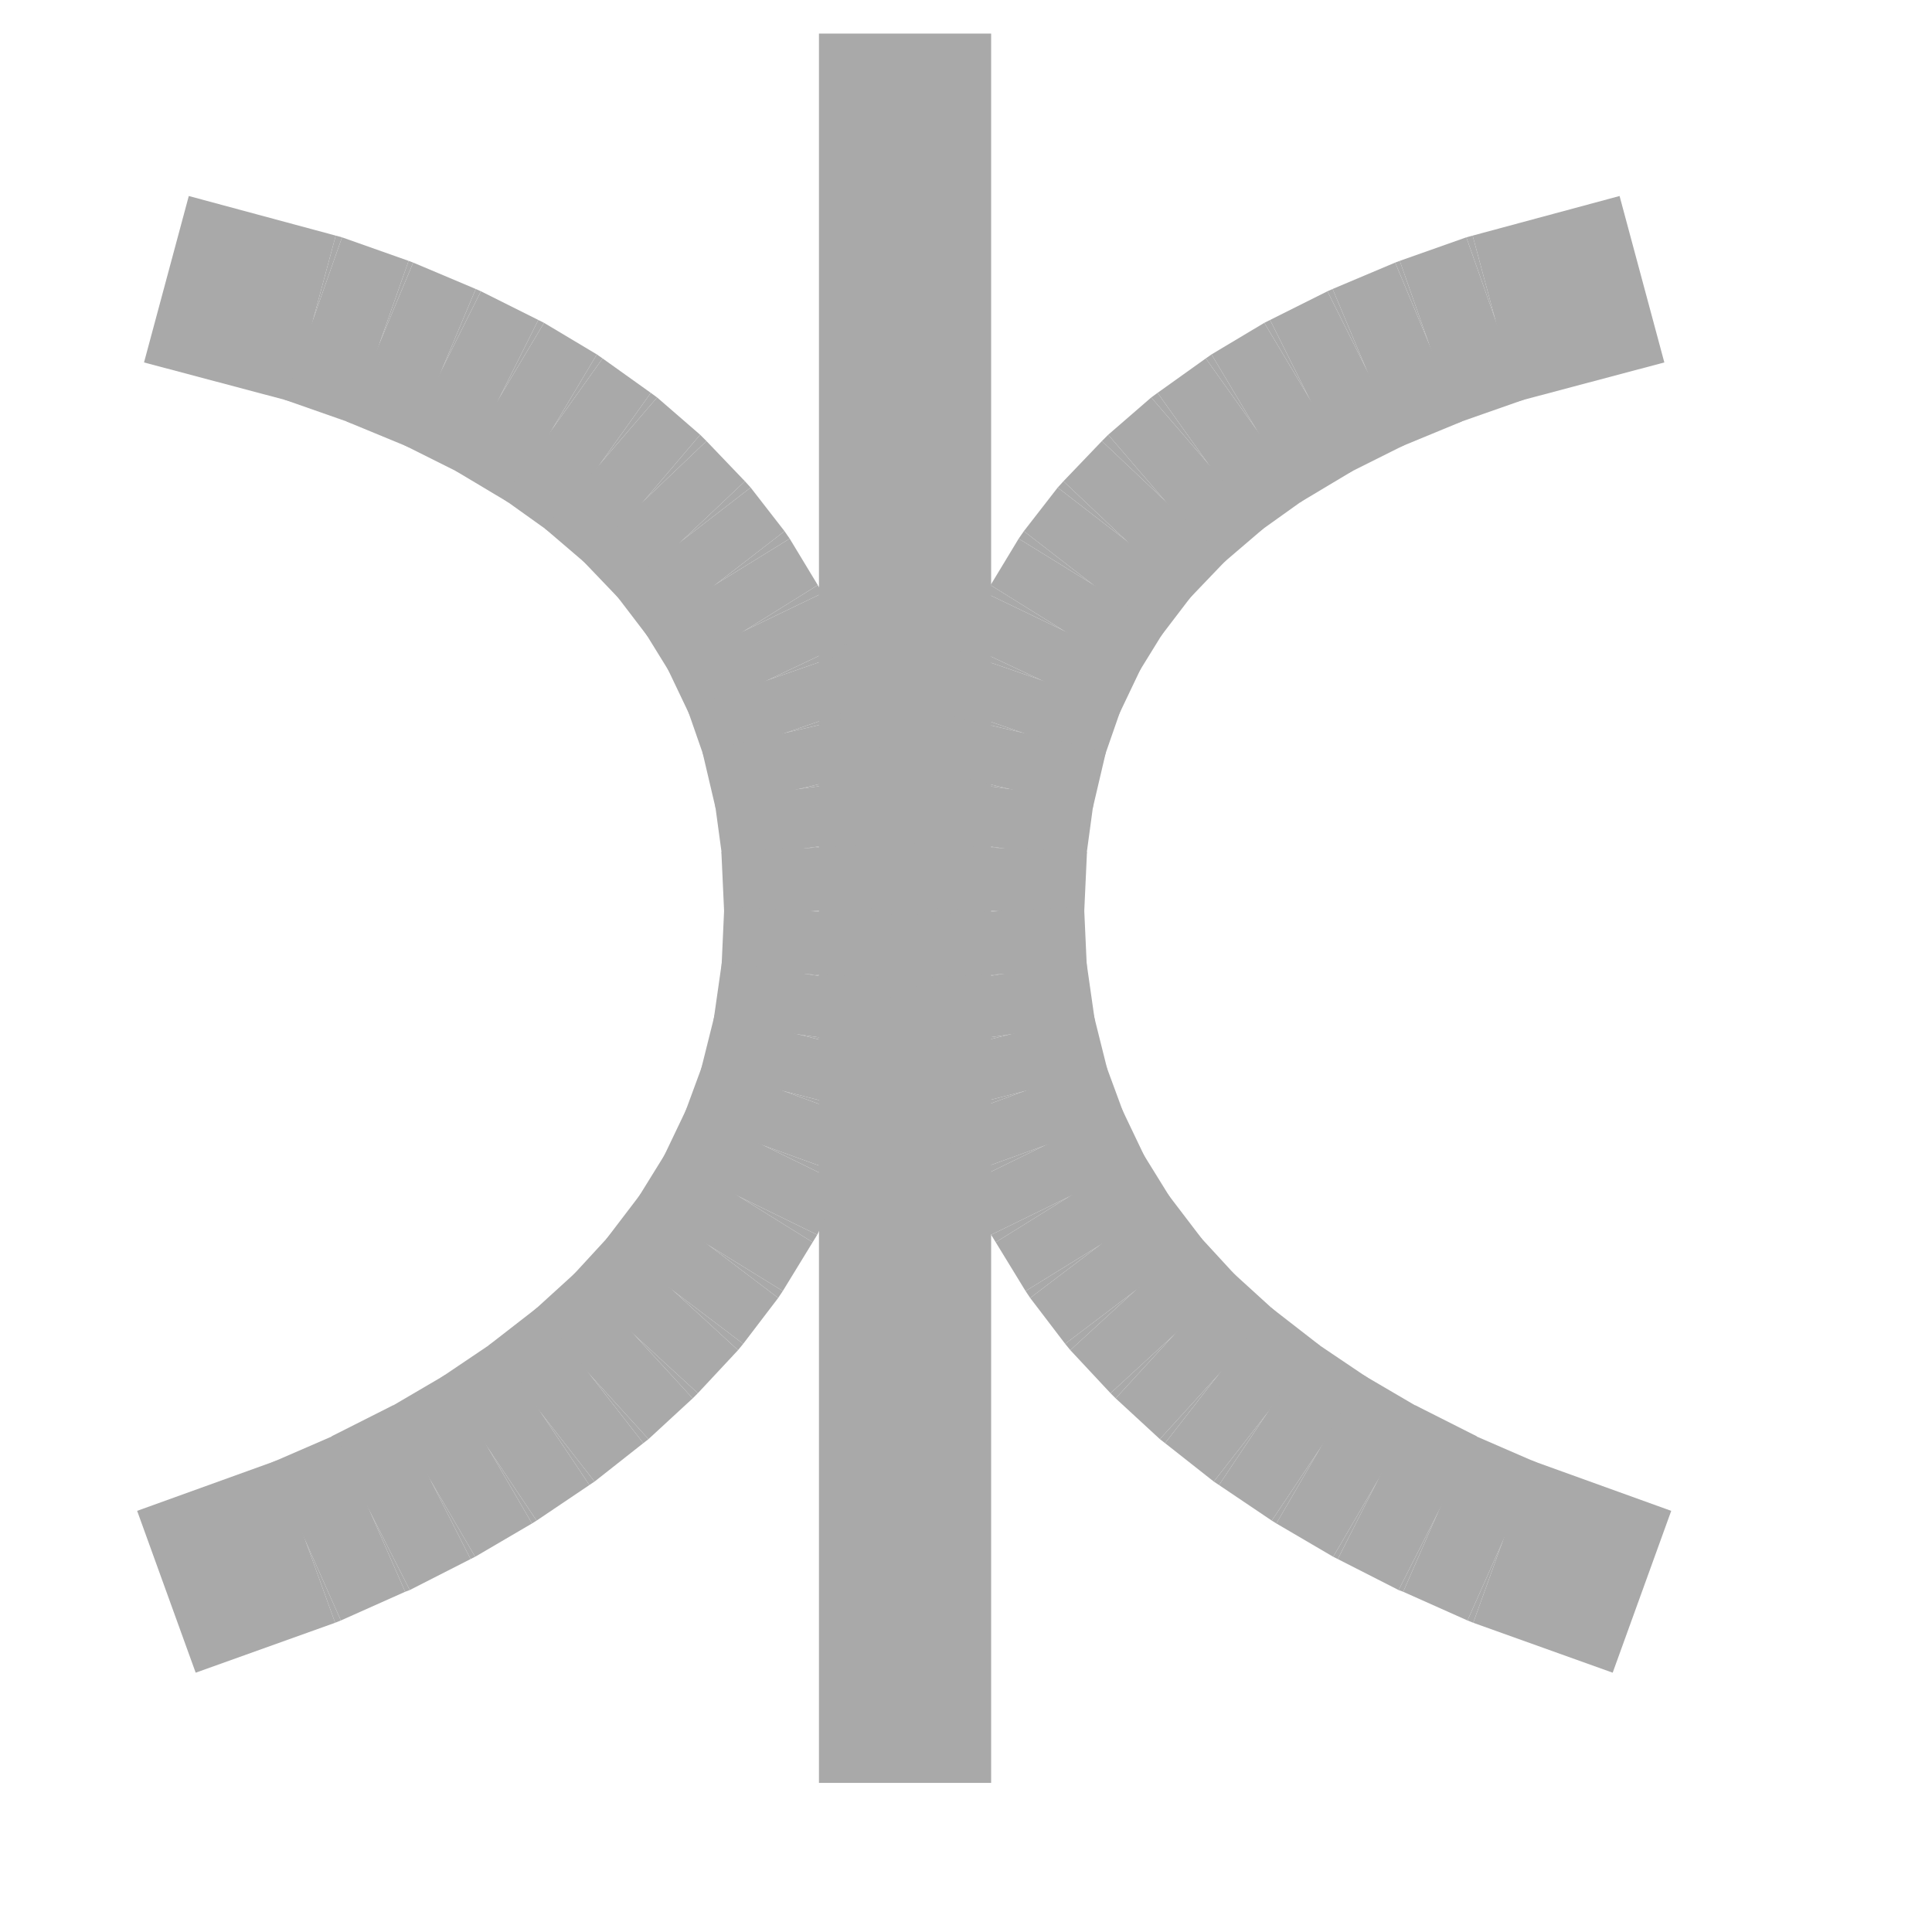 <?xml version="1.0" encoding="UTF-8" standalone="no"?>
<!-- Created with Inkscape (http://www.inkscape.org/) -->
<svg
   xmlns:dc="http://purl.org/dc/elements/1.1/"
   xmlns:cc="http://web.resource.org/cc/"
   xmlns:rdf="http://www.w3.org/1999/02/22-rdf-syntax-ns#"
   xmlns:svg="http://www.w3.org/2000/svg"
   xmlns="http://www.w3.org/2000/svg"
   xmlns:sodipodi="http://inkscape.sourceforge.net/DTD/sodipodi-0.dtd"
   xmlns:inkscape="http://www.inkscape.org/namespaces/inkscape"
   width="1cm"
   height="1cm"
   id="svg9908"
   sodipodi:version="0.32"
   inkscape:version="0.43"
   version="1.0"
   sodipodi:docbase="/world/proj/Kproj/symsolon/data"
   sodipodi:docname="planet-eris.svg">
  <defs
     id="defs9910" />
  <sodipodi:namedview
     id="base"
     pagecolor="#000000"
     bordercolor="#666666"
     borderopacity="1.0"
     inkscape:pageopacity="1"
     inkscape:pageshadow="2"
     inkscape:zoom="11.373555"
     inkscape:cx="17.716536"
     inkscape:cy="18.018648"
     inkscape:document-units="px"
     inkscape:current-layer="layer1"
     inkscape:window-width="966"
     inkscape:window-height="589"
     inkscape:window-x="0"
     inkscape:window-y="68" />
  <g
     inkscape:label="1. réteg"
     inkscape:groupmode="layer"
     id="layer1">
    <g
       transform="matrix(1.122744e-2,0,0,1.122744e-2,-25.79,-142.796)"
       style="fill:#a9a9a9;fill-opacity:1;visibility:visible"
       id="g1187">
      <desc
         id="desc1189">Drawing</desc>
      <g
         id="g1191"
         style="fill:#a9a9a9;fill-opacity:1">
        <g
           id="g1193"
           style="fill:#a9a9a9;fill-opacity:1;stroke:none">
          <path
             id="path1195"
             d="M 4024,12777 L 4024,15825 L 3724,15825 L 3724,12777 L 4024,12777 z "
             style="fill:#a9a9a9;fill-opacity:1" />
        </g>
        <g
           id="g1197"
           style="fill:#a9a9a9;fill-opacity:1" />
      </g>
    </g>
    <g
       transform="matrix(1.122744e-2,0,0,1.122744e-2,-25.79,-142.796)"
       style="fill:#a9a9a9;fill-opacity:1;visibility:visible"
       id="g1199">
      <desc
         id="desc1201">Drawing</desc>
      <g
         id="g1203"
         style="fill:#a9a9a9;fill-opacity:1">
        <g
           id="g1205"
           style="fill:#a9a9a9;fill-opacity:1;stroke:none">
          <path
             id="path1207"
             d="M 2626,13060 L 2882,13129 L 2843,13274 L 2804,13418 L 2548,13350 L 2587,13205 L 2626,13060 z "
             style="fill:#a9a9a9;fill-opacity:1" />
          <path
             id="path1209"
             d="M 2843,13274 L 2882,13129 L 2893,13132 L 2843,13274 z "
             style="fill:#a9a9a9;fill-opacity:1" />
          <path
             id="path1211"
             d="M 2893,13132 L 3009,13173 L 2959,13315 L 2910,13456 L 2793,13415 L 2843,13274 L 2893,13132 z "
             style="fill:#a9a9a9;fill-opacity:1" />
          <path
             id="path1213"
             d="M 2959,13315 L 3009,13173 L 3017,13176 L 2959,13315 z "
             style="fill:#a9a9a9;fill-opacity:1" />
          <path
             id="path1215"
             d="M 3017,13176 L 3126,13222 L 3068,13360 L 3010,13498 L 2901,13453 L 2959,13315 L 3017,13176 z "
             style="fill:#a9a9a9;fill-opacity:1" />
          <path
             id="path1217"
             d="M 3068,13360 L 3126,13222 L 3135,13226 L 3068,13360 z "
             style="fill:#a9a9a9;fill-opacity:1" />
          <path
             id="path1219"
             d="M 3135,13226 L 3235,13276 L 3168,13410 L 3101,13544 L 3001,13494 L 3068,13360 L 3135,13226 z "
             style="fill:#a9a9a9;fill-opacity:1" />
          <path
             id="path1221"
             d="M 3168,13410 L 3235,13276 L 3245,13281 L 3168,13410 z "
             style="fill:#a9a9a9;fill-opacity:1" />
          <path
             id="path1223"
             d="M 3245,13281 L 3337,13336 L 3260,13465 L 3183,13594 L 3091,13539 L 3168,13410 L 3245,13281 z "
             style="fill:#a9a9a9;fill-opacity:1" />
          <path
             id="path1225"
             d="M 3260,13465 L 3337,13336 L 3347,13343 L 3260,13465 z "
             style="fill:#a9a9a9;fill-opacity:1" />
          <path
             id="path1227"
             d="M 3347,13343 L 3431,13403 L 3344,13525 L 3257,13647 L 3173,13587 L 3260,13465 L 3347,13343 z "
             style="fill:#a9a9a9;fill-opacity:1" />
          <path
             id="path1229"
             d="M 3344,13525 L 3431,13403 L 3442,13411 L 3344,13525 z "
             style="fill:#a9a9a9;fill-opacity:1" />
          <path
             id="path1231"
             d="M 3442,13411 L 3517,13476 L 3420,13590 L 3322,13704 L 3246,13639 L 3344,13525 L 3442,13411 z "
             style="fill:#a9a9a9;fill-opacity:1" />
          <path
             id="path1233"
             d="M 3420,13590 L 3517,13476 L 3528,13487 L 3420,13590 z "
             style="fill:#a9a9a9;fill-opacity:1" />
          <path
             id="path1235"
             d="M 3528,13487 L 3595,13557 L 3486,13660 L 3378,13764 L 3311,13694 L 3420,13590 L 3528,13487 z "
             style="fill:#a9a9a9;fill-opacity:1" />
          <path
             id="path1237"
             d="M 3486,13660 L 3595,13557 L 3605,13568 L 3486,13660 z "
             style="fill:#a9a9a9;fill-opacity:1" />
          <path
             id="path1239"
             d="M 3605,13568 L 3664,13644 L 3545,13736 L 3426,13828 L 3368,13752 L 3486,13660 L 3605,13568 z "
             style="fill:#a9a9a9;fill-opacity:1" />
          <path
             id="path1241"
             d="M 3545,13736 L 3664,13644 L 3673,13657 L 3545,13736 z "
             style="fill:#a9a9a9;fill-opacity:1" />
          <path
             id="path1243"
             d="M 3673,13657 L 3722,13738 L 3595,13817 L 3467,13895 L 3417,13814 L 3545,13736 L 3673,13657 z "
             style="fill:#a9a9a9;fill-opacity:1" />
          <path
             id="path1245"
             d="M 3595,13817 L 3722,13738 L 3730,13752 L 3595,13817 z "
             style="fill:#a9a9a9;fill-opacity:1" />
          <path
             id="path1247"
             d="M 3730,13752 L 3771,13839 L 3636,13903 L 3500,13967 L 3459,13881 L 3595,13817 L 3730,13752 z "
             style="fill:#a9a9a9;fill-opacity:1" />
          <path
             id="path1249"
             d="M 3636,13903 L 3771,13839 L 3777,13854 L 3636,13903 z "
             style="fill:#a9a9a9;fill-opacity:1" />
          <path
             id="path1251"
             d="M 3777,13854 L 3809,13946 L 3667,13995 L 3526,14044 L 3494,13952 L 3636,13903 L 3777,13854 z "
             style="fill:#a9a9a9;fill-opacity:1" />
          <path
             id="path1253"
             d="M 3667,13995 L 3809,13946 L 3814,13961 L 3667,13995 z "
             style="fill:#a9a9a9;fill-opacity:1" />
          <path
             id="path1255"
             d="M 3814,13961 L 3837,14058 L 3690,14093 L 3544,14127 L 3521,14029 L 3667,13995 L 3814,13961 z "
             style="fill:#a9a9a9;fill-opacity:1" />
          <path
             id="path1257"
             d="M 3690,14093 L 3837,14058 L 3839,14073 L 3690,14093 z "
             style="fill:#a9a9a9;fill-opacity:1" />
          <path
             id="path1259"
             d="M 3839,14073 L 3853,14176 L 3704,14196 L 3556,14216 L 3542,14113 L 3690,14093 L 3839,14073 z "
             style="fill:#a9a9a9;fill-opacity:1" />
          <path
             id="path1261"
             d="M 3704,14196 L 3853,14176 L 3854,14190 L 3704,14196 z "
             style="fill:#a9a9a9;fill-opacity:1" />
          <path
             id="path1263"
             d="M 3854,14190 L 3859,14300 L 3709,14306 L 3559,14312 L 3554,14203 L 3704,14196 L 3854,14190 z "
             style="fill:#a9a9a9;fill-opacity:1" />
          <path
             id="path1265"
             d="M 3709,14306 L 3859,14300 L 3859,14313 L 3709,14306 z "
             style="fill:#a9a9a9;fill-opacity:1" />
          <path
             id="path1267"
             d="M 3859,14313 L 3854,14423 L 3704,14416 L 3554,14409 L 3559,14299 L 3709,14306 L 3859,14313 z "
             style="fill:#a9a9a9;fill-opacity:1" />
          <path
             id="path1269"
             d="M 3704,14416 L 3854,14423 L 3852,14438 L 3704,14416 z "
             style="fill:#a9a9a9;fill-opacity:1" />
          <path
             id="path1271"
             d="M 3852,14438 L 3837,14542 L 3689,14521 L 3540,14499 L 3555,14394 L 3704,14416 L 3852,14438 z "
             style="fill:#a9a9a9;fill-opacity:1" />
          <path
             id="path1273"
             d="M 3689,14521 L 3837,14542 L 3834,14557 L 3689,14521 z "
             style="fill:#a9a9a9;fill-opacity:1" />
          <path
             id="path1275"
             d="M 3834,14557 L 3809,14657 L 3664,14620 L 3518,14584 L 3543,14484 L 3689,14521 L 3834,14557 z "
             style="fill:#a9a9a9;fill-opacity:1" />
          <path
             id="path1277"
             d="M 3664,14620 L 3809,14657 L 3805,14672 L 3664,14620 z "
             style="fill:#a9a9a9;fill-opacity:1" />
          <path
             id="path1279"
             d="M 3805,14672 L 3770,14766 L 3629,14715 L 3488,14664 L 3523,14569 L 3664,14620 L 3805,14672 z "
             style="fill:#a9a9a9;fill-opacity:1" />
          <path
             id="path1281"
             d="M 3629,14715 L 3770,14766 L 3764,14781 L 3629,14715 z "
             style="fill:#a9a9a9;fill-opacity:1" />
          <path
             id="path1283"
             d="M 3764,14781 L 3721,14870 L 3586,14804 L 3451,14739 L 3494,14649 L 3629,14715 L 3764,14781 z "
             style="fill:#a9a9a9;fill-opacity:1" />
          <path
             id="path1285"
             d="M 3586,14804 L 3721,14870 L 3713,14883 L 3586,14804 z "
             style="fill:#a9a9a9;fill-opacity:1" />
          <path
             id="path1287"
             d="M 3713,14883 L 3661,14968 L 3533,14889 L 3406,14810 L 3458,14726 L 3586,14804 L 3713,14883 z "
             style="fill:#a9a9a9;fill-opacity:1" />
          <path
             id="path1289"
             d="M 3533,14889 L 3661,14968 L 3653,14980 L 3533,14889 z "
             style="fill:#a9a9a9;fill-opacity:1" />
          <path
             id="path1291"
             d="M 3653,14980 L 3592,15060 L 3472,14969 L 3353,14878 L 3414,14798 L 3533,14889 L 3653,14980 z "
             style="fill:#a9a9a9;fill-opacity:1" />
          <path
             id="path1293"
             d="M 3472,14969 L 3592,15060 L 3583,15071 L 3472,14969 z "
             style="fill:#a9a9a9;fill-opacity:1" />
          <path
             id="path1295"
             d="M 3583,15071 L 3513,15146 L 3403,15045 L 3293,14943 L 3362,14868 L 3472,14969 L 3583,15071 z "
             style="fill:#a9a9a9;fill-opacity:1" />
          <path
             id="path1297"
             d="M 3403,15045 L 3513,15146 L 3504,15155 L 3403,15045 z "
             style="fill:#a9a9a9;fill-opacity:1" />
          <path
             id="path1299"
             d="M 3504,15155 L 3427,15226 L 3326,15115 L 3224,15005 L 3302,14934 L 3403,15045 L 3504,15155 z "
             style="fill:#a9a9a9;fill-opacity:1" />
          <path
             id="path1301"
             d="M 3326,15115 L 3427,15226 L 3418,15233 L 3326,15115 z "
             style="fill:#a9a9a9;fill-opacity:1" />
          <path
             id="path1303"
             d="M 3418,15233 L 3333,15300 L 3241,15182 L 3148,15063 L 3233,14997 L 3326,15115 L 3418,15233 z "
             style="fill:#a9a9a9;fill-opacity:1" />
          <path
             id="path1305"
             d="M 3241,15182 L 3333,15300 L 3324,15306 L 3241,15182 z "
             style="fill:#a9a9a9;fill-opacity:1" />
          <path
             id="path1307"
             d="M 3324,15306 L 3232,15368 L 3149,15244 L 3065,15119 L 3157,15057 L 3241,15182 L 3324,15306 z "
             style="fill:#a9a9a9;fill-opacity:1" />
          <path
             id="path1309"
             d="M 3149,15244 L 3232,15368 L 3224,15373 L 3149,15244 z "
             style="fill:#a9a9a9;fill-opacity:1" />
          <path
             id="path1311"
             d="M 3224,15373 L 3125,15431 L 3049,15301 L 2974,15172 L 3073,15114 L 3149,15244 L 3224,15373 z "
             style="fill:#a9a9a9;fill-opacity:1" />
          <path
             id="path1313"
             d="M 3049,15301 L 3125,15431 L 3117,15435 L 3049,15301 z "
             style="fill:#a9a9a9;fill-opacity:1" />
          <path
             id="path1315"
             d="M 3117,15435 L 3011,15489 L 2943,15355 L 2875,15221 L 2982,15167 L 3049,15301 L 3117,15435 z "
             style="fill:#a9a9a9;fill-opacity:1" />
          <path
             id="path1317"
             d="M 2943,15355 L 3011,15489 L 3003,15492 L 2943,15355 z "
             style="fill:#a9a9a9;fill-opacity:1" />
          <path
             id="path1319"
             d="M 3003,15492 L 2891,15542 L 2830,15405 L 2770,15267 L 2883,15218 L 2943,15355 L 3003,15492 z "
             style="fill:#a9a9a9;fill-opacity:1" />
          <path
             id="path1321"
             d="M 2830,15405 L 2891,15542 L 2881,15546 L 2830,15405 z "
             style="fill:#a9a9a9;fill-opacity:1" />
          <path
             id="path1323"
             d="M 2881,15546 L 2638,15633 L 2587,15492 L 2536,15351 L 2780,15263 L 2830,15405 L 2881,15546 z "
             style="fill:#a9a9a9;fill-opacity:1" />
        </g>
        <g
           id="g1325"
           style="fill:#a9a9a9;fill-opacity:1" />
      </g>
    </g>
    <g
       transform="matrix(1.122744e-2,0,0,1.122744e-2,-25.79,-142.796)"
       style="fill:#a9a9a9;fill-opacity:1;visibility:visible"
       id="g1327">
      <desc
         id="desc1329">Drawing</desc>
      <g
         id="g1331"
         style="fill:#a9a9a9;fill-opacity:1">
        <g
           id="g1333"
           style="fill:#a9a9a9;fill-opacity:1;stroke:none">
          <path
             id="path1335"
             d="M 5197,13350 L 4941,13418 L 4902,13274 L 4863,13129 L 5119,13060 L 5158,13205 L 5197,13350 z "
             style="fill:#a9a9a9;fill-opacity:1" />
          <path
             id="path1337"
             d="M 4902,13274 L 4852,13132 L 4863,13129 L 4902,13274 z "
             style="fill:#a9a9a9;fill-opacity:1" />
          <path
             id="path1339"
             d="M 4952,13415 L 4835,13456 L 4786,13315 L 4736,13173 L 4852,13132 L 4902,13274 L 4952,13415 z "
             style="fill:#a9a9a9;fill-opacity:1" />
          <path
             id="path1341"
             d="M 4786,13315 L 4728,13176 L 4736,13173 L 4786,13315 z "
             style="fill:#a9a9a9;fill-opacity:1" />
          <path
             id="path1343"
             d="M 4844,13453 L 4735,13498 L 4677,13360 L 4619,13222 L 4728,13176 L 4786,13315 L 4844,13453 z "
             style="fill:#a9a9a9;fill-opacity:1" />
          <path
             id="path1345"
             d="M 4677,13360 L 4610,13226 L 4619,13222 L 4677,13360 z "
             style="fill:#a9a9a9;fill-opacity:1" />
          <path
             id="path1347"
             d="M 4744,13494 L 4644,13544 L 4577,13410 L 4510,13276 L 4610,13226 L 4677,13360 L 4744,13494 z "
             style="fill:#a9a9a9;fill-opacity:1" />
          <path
             id="path1349"
             d="M 4577,13410 L 4500,13281 L 4510,13276 L 4577,13410 z "
             style="fill:#a9a9a9;fill-opacity:1" />
          <path
             id="path1351"
             d="M 4654,13539 L 4562,13594 L 4485,13465 L 4408,13336 L 4500,13281 L 4577,13410 L 4654,13539 z "
             style="fill:#a9a9a9;fill-opacity:1" />
          <path
             id="path1353"
             d="M 4485,13465 L 4398,13343 L 4408,13336 L 4485,13465 z "
             style="fill:#a9a9a9;fill-opacity:1" />
          <path
             id="path1355"
             d="M 4572,13587 L 4488,13647 L 4401,13525 L 4314,13403 L 4398,13343 L 4485,13465 L 4572,13587 z "
             style="fill:#a9a9a9;fill-opacity:1" />
          <path
             id="path1357"
             d="M 4401,13525 L 4303,13411 L 4314,13403 L 4401,13525 z "
             style="fill:#a9a9a9;fill-opacity:1" />
          <path
             id="path1359"
             d="M 4499,13639 L 4423,13704 L 4326,13590 L 4228,13476 L 4303,13411 L 4401,13525 L 4499,13639 z "
             style="fill:#a9a9a9;fill-opacity:1" />
          <path
             id="path1361"
             d="M 4326,13590 L 4217,13487 L 4228,13476 L 4326,13590 z "
             style="fill:#a9a9a9;fill-opacity:1" />
          <path
             id="path1363"
             d="M 4434,13694 L 4367,13764 L 4259,13660 L 4150,13557 L 4217,13487 L 4326,13590 L 4434,13694 z "
             style="fill:#a9a9a9;fill-opacity:1" />
          <path
             id="path1365"
             d="M 4259,13660 L 4140,13568 L 4150,13557 L 4259,13660 z "
             style="fill:#a9a9a9;fill-opacity:1" />
          <path
             id="path1367"
             d="M 4377,13752 L 4319,13828 L 4200,13736 L 4081,13644 L 4140,13568 L 4259,13660 L 4377,13752 z "
             style="fill:#a9a9a9;fill-opacity:1" />
          <path
             id="path1369"
             d="M 4200,13736 L 4072,13657 L 4081,13644 L 4200,13736 z "
             style="fill:#a9a9a9;fill-opacity:1" />
          <path
             id="path1371"
             d="M 4328,13814 L 4278,13895 L 4150,13817 L 4023,13738 L 4072,13657 L 4200,13736 L 4328,13814 z "
             style="fill:#a9a9a9;fill-opacity:1" />
          <path
             id="path1373"
             d="M 4150,13817 L 4015,13752 L 4023,13738 L 4150,13817 z "
             style="fill:#a9a9a9;fill-opacity:1" />
          <path
             id="path1375"
             d="M 4286,13881 L 4245,13967 L 4110,13903 L 3974,13839 L 4015,13752 L 4150,13817 L 4286,13881 z "
             style="fill:#a9a9a9;fill-opacity:1" />
          <path
             id="path1377"
             d="M 4110,13903 L 3968,13854 L 3974,13839 L 4110,13903 z "
             style="fill:#a9a9a9;fill-opacity:1" />
          <path
             id="path1379"
             d="M 4251,13952 L 4219,14044 L 4078,13995 L 3936,13946 L 3968,13854 L 4110,13903 L 4251,13952 z "
             style="fill:#a9a9a9;fill-opacity:1" />
          <path
             id="path1381"
             d="M 4078,13995 L 3931,13961 L 3936,13946 L 4078,13995 z "
             style="fill:#a9a9a9;fill-opacity:1" />
          <path
             id="path1383"
             d="M 4224,14029 L 4201,14127 L 4055,14093 L 3908,14058 L 3931,13961 L 4078,13995 L 4224,14029 z "
             style="fill:#a9a9a9;fill-opacity:1" />
          <path
             id="path1385"
             d="M 4055,14093 L 3906,14073 L 3908,14058 L 4055,14093 z "
             style="fill:#a9a9a9;fill-opacity:1" />
          <path
             id="path1387"
             d="M 4203,14113 L 4189,14216 L 4041,14196 L 3892,14176 L 3906,14073 L 4055,14093 L 4203,14113 z "
             style="fill:#a9a9a9;fill-opacity:1" />
          <path
             id="path1389"
             d="M 4041,14196 L 3891,14190 L 3892,14176 L 4041,14196 z "
             style="fill:#a9a9a9;fill-opacity:1" />
          <path
             id="path1391"
             d="M 4191,14203 L 4186,14312 L 4036,14306 L 3886,14300 L 3891,14190 L 4041,14196 L 4191,14203 z "
             style="fill:#a9a9a9;fill-opacity:1" />
          <path
             id="path1393"
             d="M 4036,14306 L 3886,14313 L 3886,14300 L 4036,14306 z "
             style="fill:#a9a9a9;fill-opacity:1" />
          <path
             id="path1395"
             d="M 4186,14299 L 4191,14409 L 4041,14416 L 3891,14423 L 3886,14313 L 4036,14306 L 4186,14299 z "
             style="fill:#a9a9a9;fill-opacity:1" />
          <path
             id="path1397"
             d="M 4041,14416 L 3893,14438 L 3891,14423 L 4041,14416 z "
             style="fill:#a9a9a9;fill-opacity:1" />
          <path
             id="path1399"
             d="M 4190,14394 L 4205,14499 L 4056,14521 L 3908,14542 L 3893,14438 L 4041,14416 L 4190,14394 z "
             style="fill:#a9a9a9;fill-opacity:1" />
          <path
             id="path1401"
             d="M 4056,14521 L 3911,14557 L 3908,14542 L 4056,14521 z "
             style="fill:#a9a9a9;fill-opacity:1" />
          <path
             id="path1403"
             d="M 4202,14484 L 4227,14584 L 4081,14620 L 3936,14657 L 3911,14557 L 4056,14521 L 4202,14484 z "
             style="fill:#a9a9a9;fill-opacity:1" />
          <path
             id="path1405"
             d="M 4081,14620 L 3940,14672 L 3936,14657 L 4081,14620 z "
             style="fill:#a9a9a9;fill-opacity:1" />
          <path
             id="path1407"
             d="M 4222,14569 L 4257,14664 L 4116,14715 L 3975,14766 L 3940,14672 L 4081,14620 L 4222,14569 z "
             style="fill:#a9a9a9;fill-opacity:1" />
          <path
             id="path1409"
             d="M 4116,14715 L 3981,14781 L 3975,14766 L 4116,14715 z "
             style="fill:#a9a9a9;fill-opacity:1" />
          <path
             id="path1411"
             d="M 4251,14649 L 4294,14739 L 4159,14804 L 4024,14870 L 3981,14781 L 4116,14715 L 4251,14649 z "
             style="fill:#a9a9a9;fill-opacity:1" />
          <path
             id="path1413"
             d="M 4159,14804 L 4032,14883 L 4024,14870 L 4159,14804 z "
             style="fill:#a9a9a9;fill-opacity:1" />
          <path
             id="path1415"
             d="M 4287,14726 L 4339,14810 L 4212,14889 L 4084,14968 L 4032,14883 L 4159,14804 L 4287,14726 z "
             style="fill:#a9a9a9;fill-opacity:1" />
          <path
             id="path1417"
             d="M 4212,14889 L 4092,14980 L 4084,14968 L 4212,14889 z "
             style="fill:#a9a9a9;fill-opacity:1" />
          <path
             id="path1419"
             d="M 4331,14798 L 4392,14878 L 4273,14969 L 4153,15060 L 4092,14980 L 4212,14889 L 4331,14798 z "
             style="fill:#a9a9a9;fill-opacity:1" />
          <path
             id="path1421"
             d="M 4273,14969 L 4162,15071 L 4153,15060 L 4273,14969 z "
             style="fill:#a9a9a9;fill-opacity:1" />
          <path
             id="path1423"
             d="M 4383,14868 L 4452,14943 L 4342,15045 L 4232,15146 L 4162,15071 L 4273,14969 L 4383,14868 z "
             style="fill:#a9a9a9;fill-opacity:1" />
          <path
             id="path1425"
             d="M 4342,15045 L 4241,15155 L 4232,15146 L 4342,15045 z "
             style="fill:#a9a9a9;fill-opacity:1" />
          <path
             id="path1427"
             d="M 4443,14934 L 4521,15005 L 4419,15115 L 4318,15226 L 4241,15155 L 4342,15045 L 4443,14934 z "
             style="fill:#a9a9a9;fill-opacity:1" />
          <path
             id="path1429"
             d="M 4419,15115 L 4327,15233 L 4318,15226 L 4419,15115 z "
             style="fill:#a9a9a9;fill-opacity:1" />
          <path
             id="path1431"
             d="M 4512,14997 L 4597,15063 L 4504,15182 L 4412,15300 L 4327,15233 L 4419,15115 L 4512,14997 z "
             style="fill:#a9a9a9;fill-opacity:1" />
          <path
             id="path1433"
             d="M 4504,15182 L 4421,15306 L 4412,15300 L 4504,15182 z "
             style="fill:#a9a9a9;fill-opacity:1" />
          <path
             id="path1435"
             d="M 4588,15057 L 4680,15119 L 4596,15244 L 4513,15368 L 4421,15306 L 4504,15182 L 4588,15057 z "
             style="fill:#a9a9a9;fill-opacity:1" />
          <path
             id="path1437"
             d="M 4596,15244 L 4521,15373 L 4513,15368 L 4596,15244 z "
             style="fill:#a9a9a9;fill-opacity:1" />
          <path
             id="path1439"
             d="M 4672,15114 L 4771,15172 L 4696,15301 L 4620,15431 L 4521,15373 L 4596,15244 L 4672,15114 z "
             style="fill:#a9a9a9;fill-opacity:1" />
          <path
             id="path1441"
             d="M 4696,15301 L 4628,15435 L 4620,15431 L 4696,15301 z "
             style="fill:#a9a9a9;fill-opacity:1" />
          <path
             id="path1443"
             d="M 4763,15167 L 4870,15221 L 4802,15355 L 4734,15489 L 4628,15435 L 4696,15301 L 4763,15167 z "
             style="fill:#a9a9a9;fill-opacity:1" />
          <path
             id="path1445"
             d="M 4802,15355 L 4742,15492 L 4734,15489 L 4802,15355 z "
             style="fill:#a9a9a9;fill-opacity:1" />
          <path
             id="path1447"
             d="M 4862,15218 L 4975,15267 L 4915,15405 L 4854,15542 L 4742,15492 L 4802,15355 L 4862,15218 z "
             style="fill:#a9a9a9;fill-opacity:1" />
          <path
             id="path1449"
             d="M 4915,15405 L 4864,15546 L 4854,15542 L 4915,15405 z "
             style="fill:#a9a9a9;fill-opacity:1" />
          <path
             id="path1451"
             d="M 4965,15263 L 5209,15351 L 5158,15492 L 5107,15633 L 4864,15546 L 4915,15405 L 4965,15263 z "
             style="fill:#a9a9a9;fill-opacity:1" />
        </g>
        <g
           id="g1453"
           style="fill:#a9a9a9;fill-opacity:1" />
      </g>
    </g>
  </g>
</svg>
